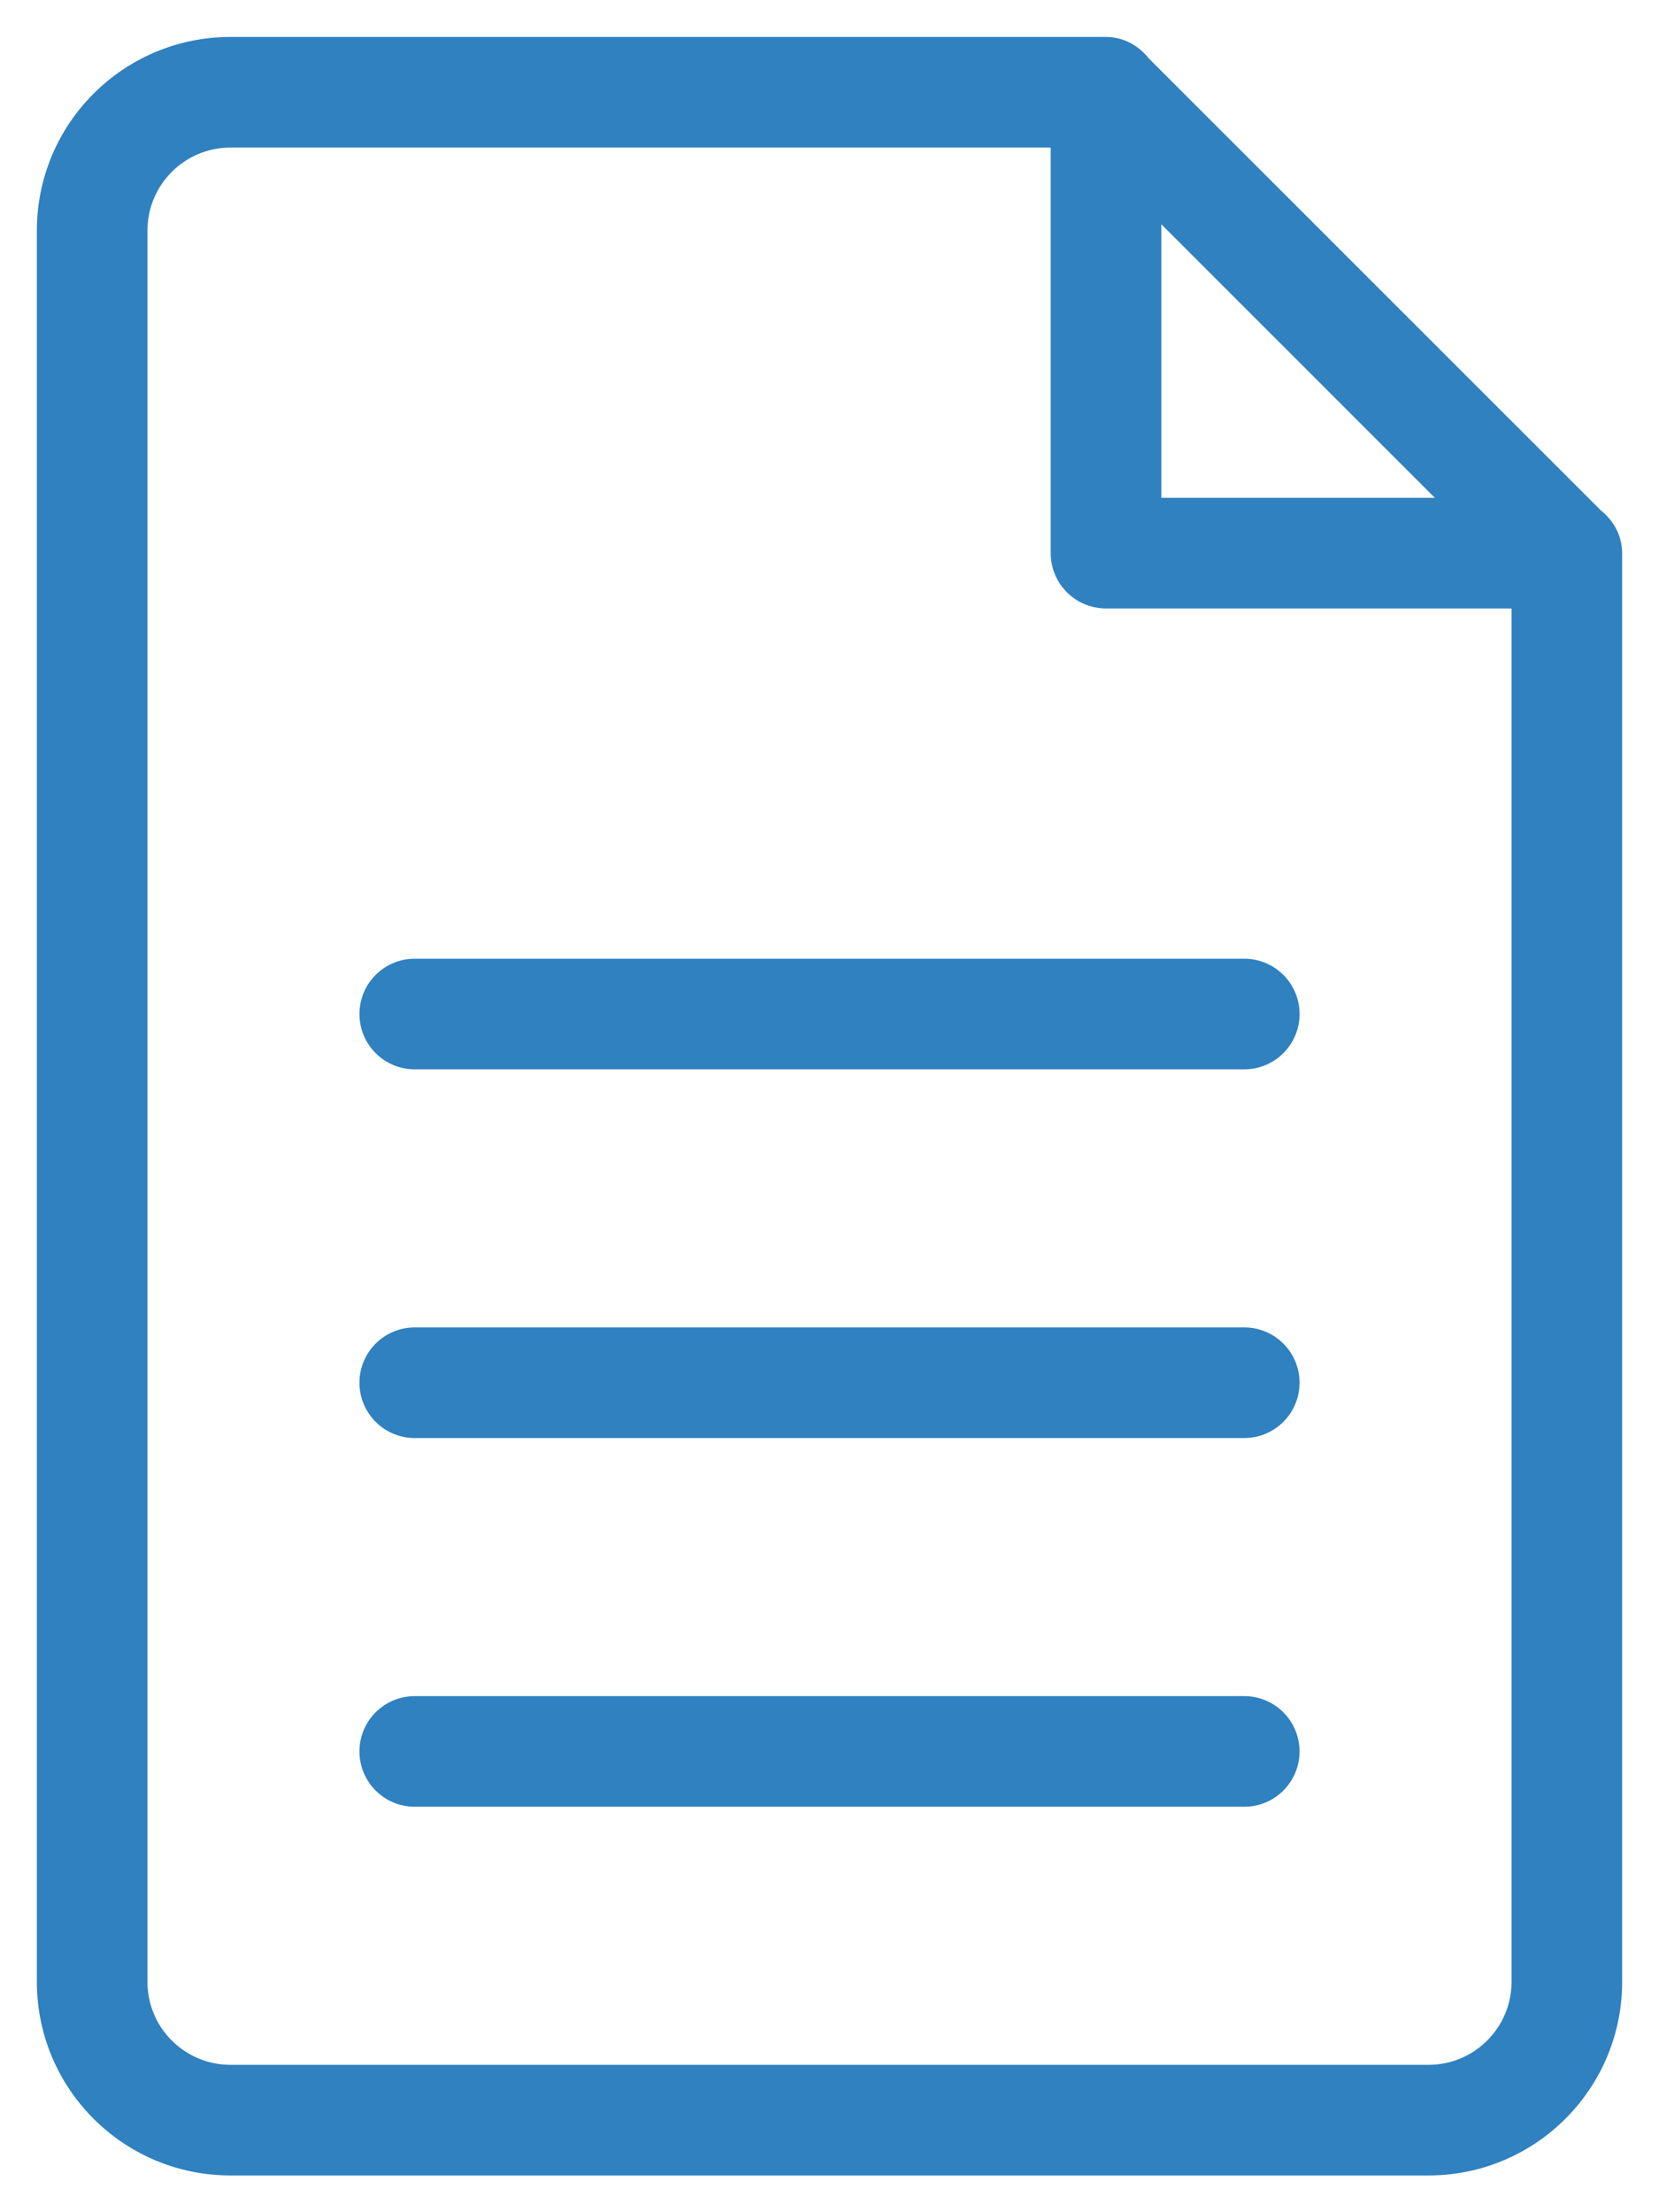 <svg width="18" height="24" viewBox="0 0 18 24" fill="none" xmlns="http://www.w3.org/2000/svg">
<path d="M2.5 23.551H15.5C16.632 23.551 17.55 22.633 17.55 21.501V6.014V6.014V6.014V6.014V6.014V6.014V6.014V6.014V6.014V6.014V6.014V6.014V6.014V6.014V6.014V6.014V6.014V6.014V6.014V6.014V6.014V6.014V6.014V6.014V6.014V6.014V6.014V6.014V6.014V6.014V6.013V6.013V6.013V6.013V6.013V6.013V6.013V6.013V6.013V6.013V6.013V6.013V6.013V6.013V6.013V6.013V6.013V6.013V6.013V6.013V6.013V6.013V6.013V6.013V6.013V6.013V6.013V6.013V6.013V6.013V6.013V6.013V6.013V6.013V6.013V6.013V6.013V6.013V6.013V6.013V6.013V6.013V6.013V6.013V6.013V6.013V6.013V6.013V6.013V6.013V6.013V6.013V6.013V6.013V6.013V6.013V6.013V6.013V6.013V6.012V6.012V6.012V6.012V6.012V6.012V6.012V6.012V6.012V6.012V6.012V6.012V6.012V6.012V6.012V6.012V6.012V6.012V6.012V6.012V6.012V6.012V6.012V6.012V6.012V6.012V6.012V6.012V6.012V6.012V6.012V6.012V6.012V6.012V6.012V6.012V6.012V6.012V6.012V6.012V6.012V6.012V6.012V6.012V6.012V6.012V6.012V6.012V6.012V6.012V6.012V6.012V6.012V6.012V6.012V6.012V6.012V6.012V6.012V6.012V6.012V6.011V6.011V6.001C17.55 5.824 17.462 5.675 17.336 5.575L12.425 0.665C12.326 0.539 12.177 0.451 12 0.451H11.99H11.99H11.99H11.99H11.99H11.99H11.99H11.99H11.99H11.99H11.99H11.99H11.99H11.99H11.99H11.99H11.99H11.99H11.99H11.99H11.99H11.99H11.99H11.99H11.99H11.99H11.99H11.99H11.99H11.99H11.99H11.99H11.99H11.99H11.99H11.99H11.99H11.989H11.989H11.989H11.989H11.989H11.989H11.989H11.989H11.989H11.989H11.989H11.989H11.989H11.989H11.989H11.989H11.989H11.989H11.989H11.989H11.989H11.989H11.989H11.989H11.989H11.989H11.989H11.989H11.989H11.989H11.989H11.989H11.989H11.989H11.989H11.989H11.989H11.989H11.989H11.989H11.989H11.989H11.989H11.989H11.989H11.989H11.989H11.989H11.989H11.989H11.989H11.989H11.989H11.989H11.989H11.989H11.989H11.989H11.989H11.989H11.989H11.989H11.989H11.989H11.989H11.989H11.989H11.989H11.989H11.989H11.989H11.989H11.989H11.989H11.989H11.989H11.989H11.989H11.989H11.989H11.989H11.989H11.989H11.989H11.989H11.989H11.989H11.989H11.988H11.988H11.988H11.988H11.988H11.988H11.988H11.988H11.988H11.988H11.988H11.988H11.988H11.988H11.988H11.988H11.988H11.988H11.988H11.988H11.988H11.988H11.988H11.988H11.988H11.988H11.988H11.988H11.988H11.988H11.988H11.988H11.988H11.988H11.988H11.988H11.988H11.988H11.988H11.988H11.988H11.988H11.988H11.988H11.988H11.988H11.988H11.988H11.988H11.988H11.988H11.988H11.988H11.988H11.988H11.988H11.988H11.988H11.988H11.988H11.988H11.988H11.988H11.988H11.988H11.988H11.988H11.988H11.988H11.988H11.988H11.988H11.988H11.988H11.988H11.988H11.988H11.988H11.988H11.988H11.988H11.988H11.988H11.988H11.988H11.987H11.987H11.987H11.987H11.987H11.987H11.987H11.987H11.987H11.987H11.987H11.987H11.987H11.987H11.987H11.987H11.987H11.987H11.987H11.987H11.987H11.987H11.987H11.987H11.987H11.987H11.987H11.987H11.987H11.987H11.987H11.987H11.987H11.987H11.987H11.987H11.987H11.987H11.987H11.987H11.987H11.987H11.987H11.987H11.987H11.987H11.987H11.987H11.987H11.987H11.987H11.987H11.987H11.987H11.987H11.987H11.987H11.987H11.987H11.987H11.987H11.987H11.987H11.987H11.987H11.987H11.987H11.987H11.987H11.987H11.987H11.987H11.987H11.986H11.986H11.986H11.986H2.5C1.368 0.451 0.45 1.369 0.45 2.501V21.501C0.45 22.633 1.368 23.551 2.5 23.551ZM15.689 5.451H12.55V2.312L15.689 5.451ZM12 6.551H16.45V21.501C16.45 22.025 16.024 22.451 15.5 22.451H2.5C1.976 22.451 1.55 22.025 1.55 21.501V2.501C1.55 1.977 1.976 1.551 2.5 1.551H11.45V6.001C11.45 6.305 11.696 6.551 12 6.551ZM4.5 19.551H13.5C13.804 19.551 14.05 19.305 14.05 19.001C14.05 18.697 13.804 18.451 13.5 18.451H4.5C4.196 18.451 3.95 18.697 3.95 19.001C3.95 19.305 4.196 19.551 4.5 19.551ZM4.5 15.551H13.5C13.804 15.551 14.05 15.305 14.05 15.001C14.05 14.697 13.804 14.451 13.5 14.451H4.5C4.196 14.451 3.95 14.697 3.95 15.001C3.95 15.305 4.196 15.551 4.5 15.551ZM4.5 11.551H13.5C13.804 11.551 14.05 11.305 14.05 11.001C14.05 10.697 13.804 10.451 13.5 10.451H4.5C4.196 10.451 3.95 10.697 3.95 11.001C3.95 11.305 4.196 11.551 4.5 11.551Z" fill="#2F81C0" stroke="#2F81C0" stroke-width="0.1"/>
</svg>
